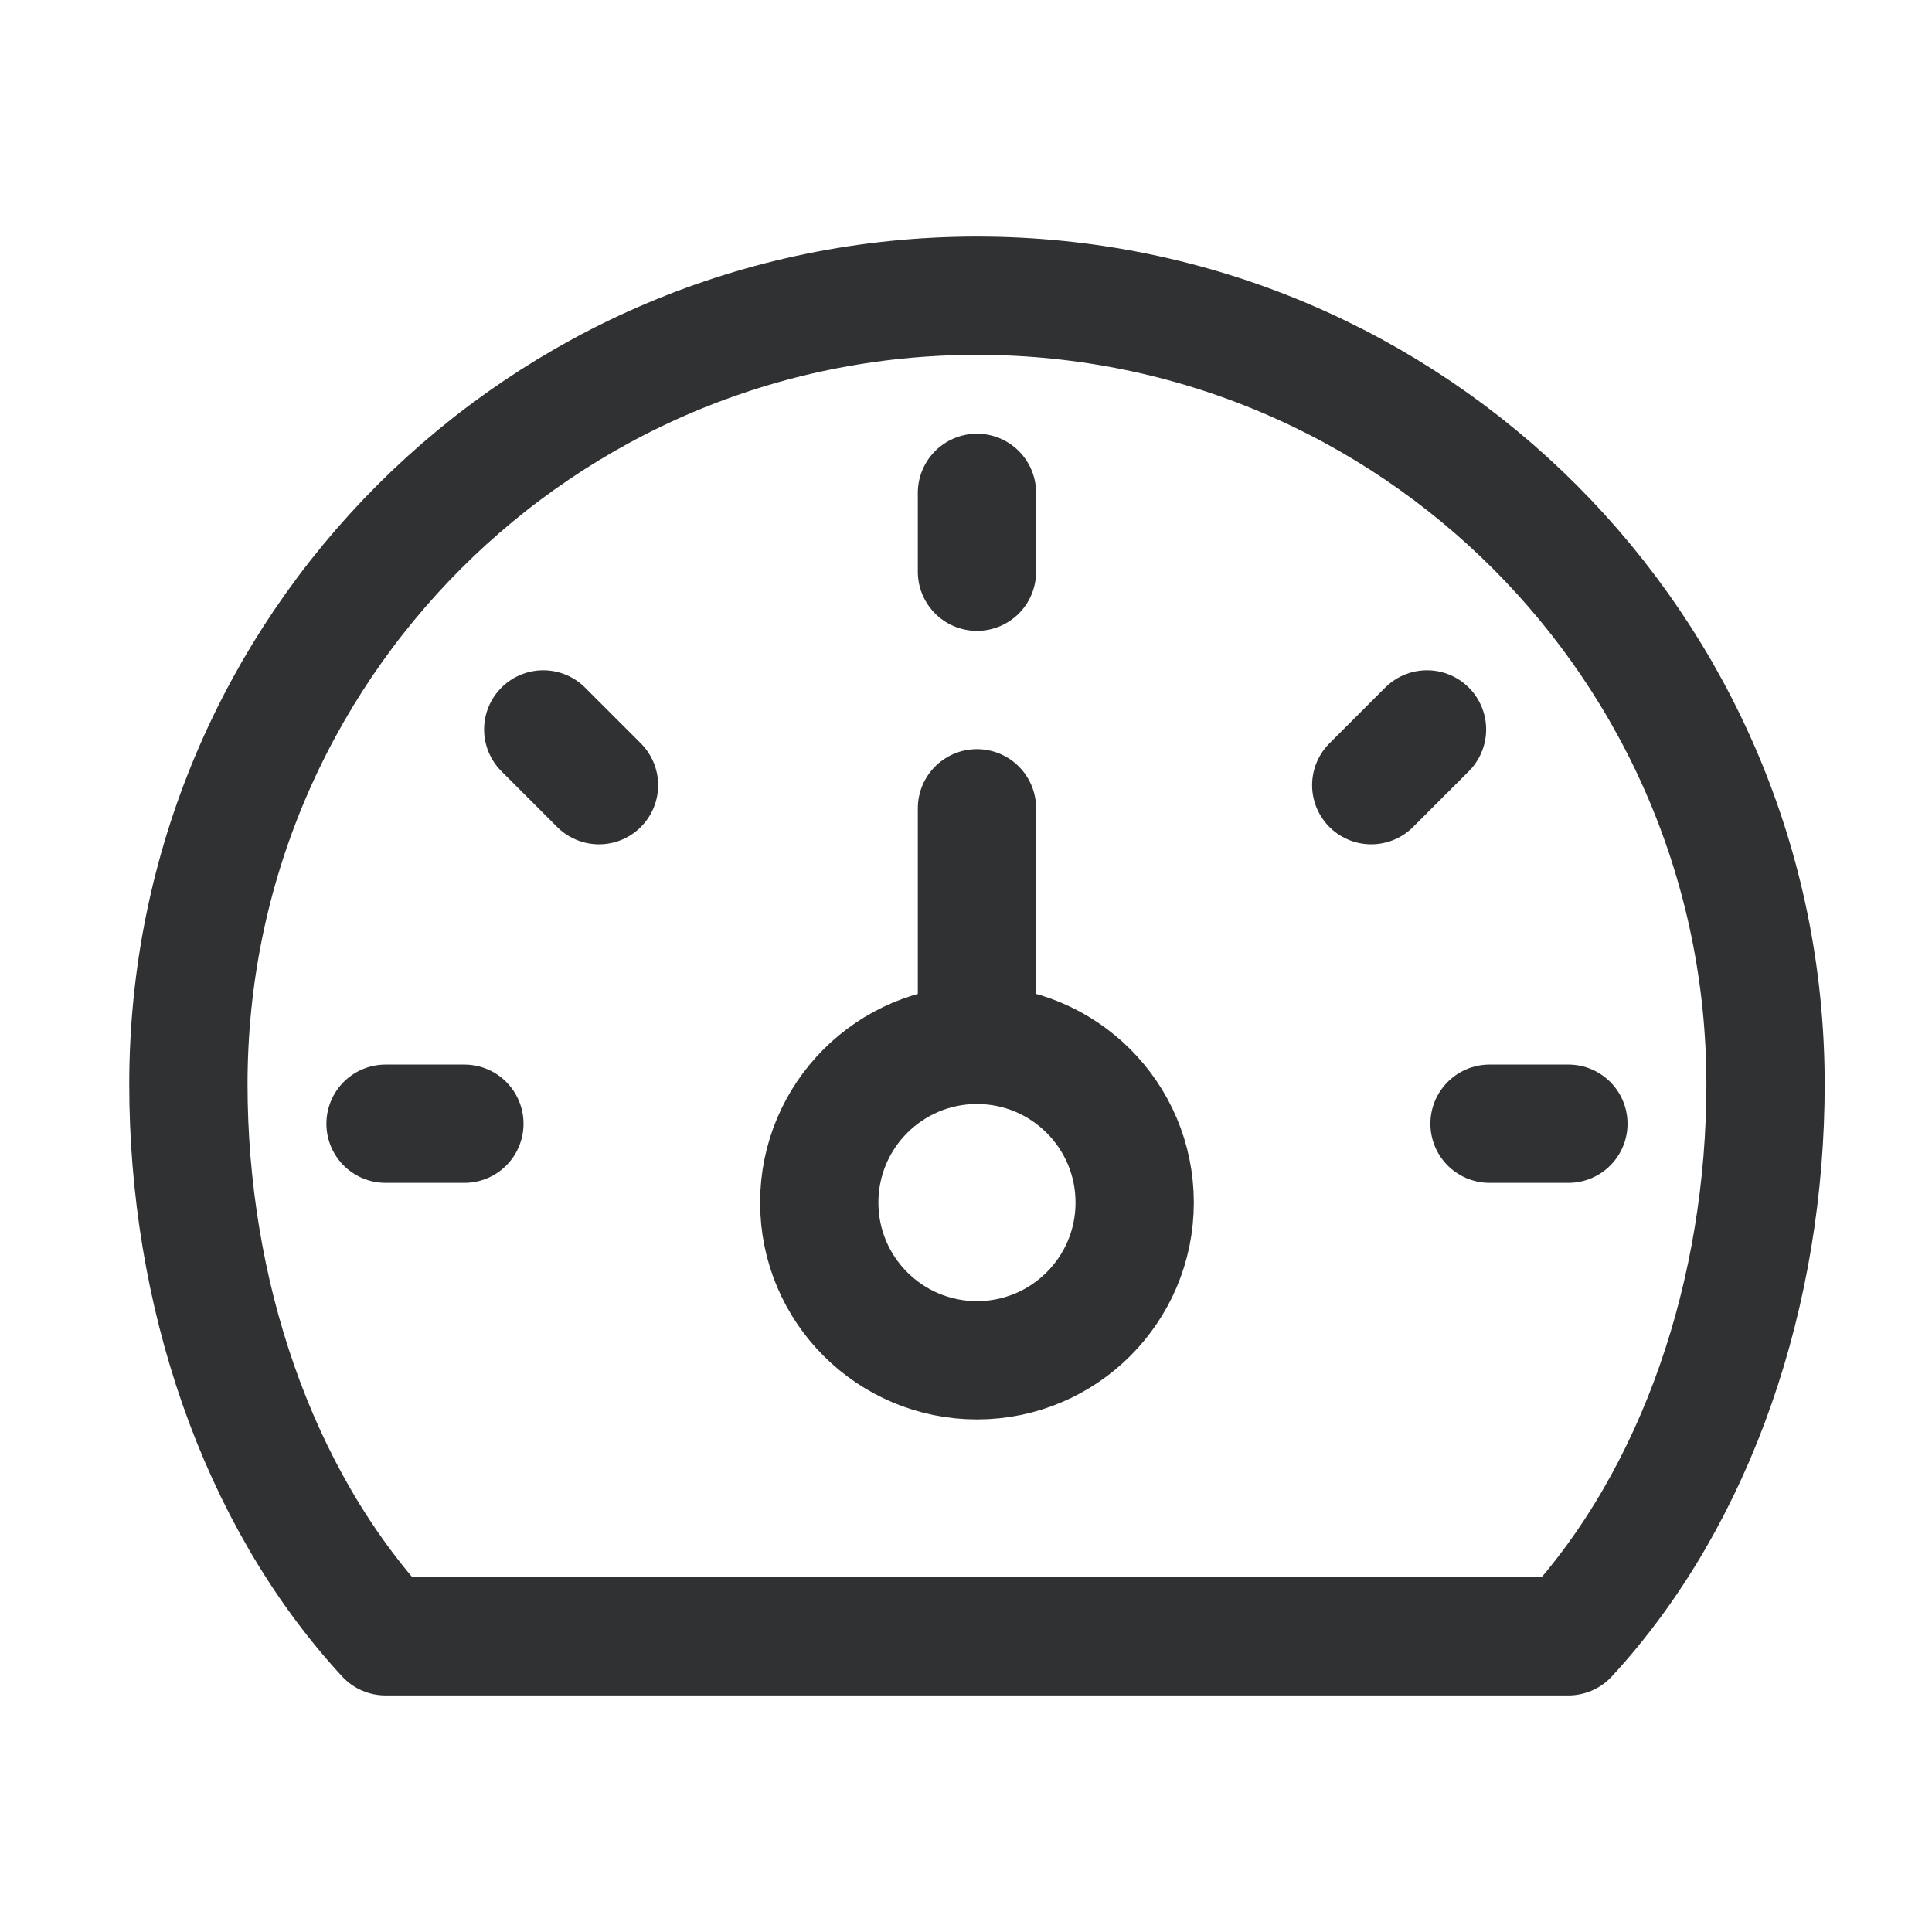 <?xml version="1.0" encoding="UTF-8"?><svg width="20" height="20" viewBox="0 0 49 48" fill="none" xmlns="http://www.w3.org/2000/svg"><path d="M24.778 7C13.732 7 4.778 15.954 4.778 27C4.778 32.23 6.491 37.436 9.778 41H39.778C43.064 37.436 44.778 32.23 44.778 27C44.778 15.954 35.824 7 24.778 7Z" stroke="#303133" stroke-width="3" stroke-linecap="round" stroke-linejoin="round"/><circle cx="24.778" cy="30" r="4" fill="none" stroke="#303133" stroke-width="3" stroke-linecap="round" stroke-linejoin="round"/><path d="M24.778 20V26" stroke="#303133" stroke-width="3" stroke-linecap="round" stroke-linejoin="round"/><path d="M24.778 12V14" stroke="#303133" stroke-width="3" stroke-linecap="round" stroke-linejoin="round"/><path d="M9.778 28H11.778" stroke="#303133" stroke-width="3" stroke-linecap="round" stroke-linejoin="round"/><path d="M13.778 18L15.192 19.414" stroke="#303133" stroke-width="3" stroke-linecap="round" stroke-linejoin="round"/><path d="M37.778 28H39.778" stroke="#303133" stroke-width="3" stroke-linecap="round" stroke-linejoin="round"/><path d="M34.778 19.414L36.192 18" stroke="#303133" stroke-width="3" stroke-linecap="round" stroke-linejoin="round"/></svg>